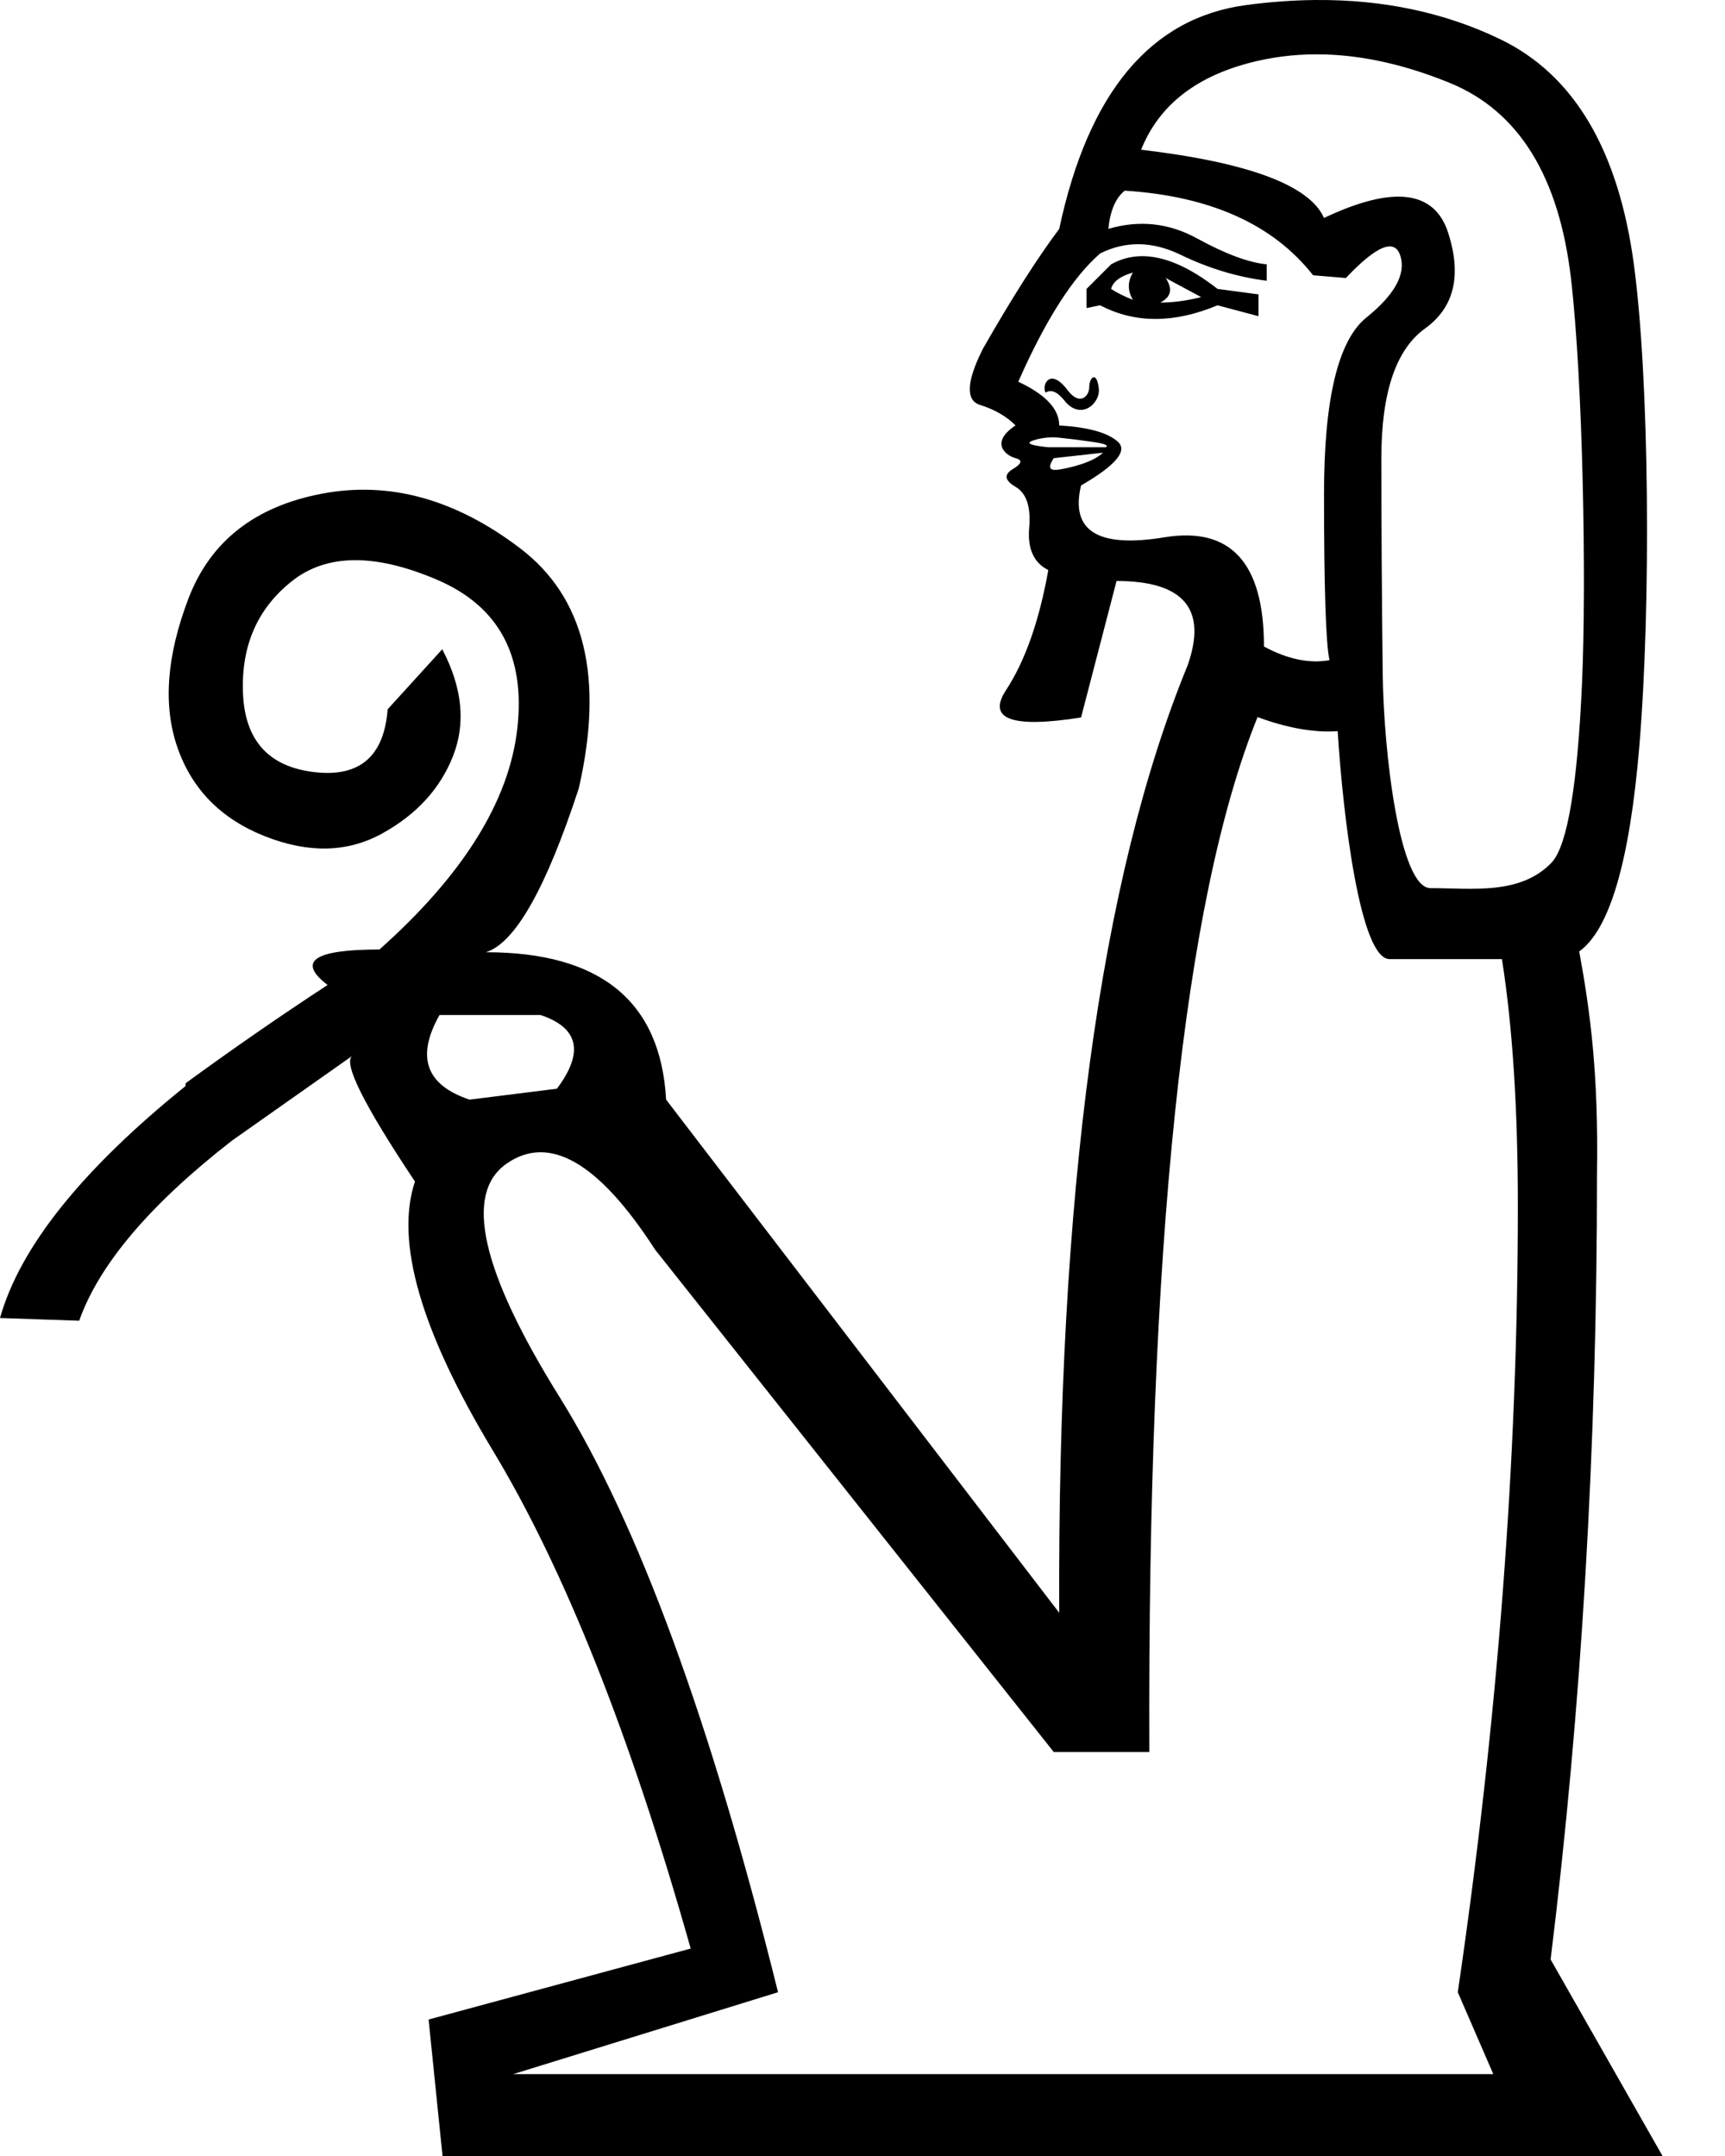 <?xml version="1.0" encoding="UTF-8" standalone="no"?>
<svg
   width="800"
   height="1000"
   version="1.1"
   id="svg1"
   sodipodi:docname="13555.svg"
   inkscape:version="1.4.2 (f4327f4, 2025-05-13)"
   xmlns:inkscape="http://www.inkscape.org/namespaces/inkscape"
   xmlns:sodipodi="http://sodipodi.sourceforge.net/DTD/sodipodi-0.dtd"
   xmlns="http://www.w3.org/2000/svg"
   xmlns:svg="http://www.w3.org/2000/svg">
  <defs
     id="defs1" />
  <sodipodi:namedview
     id="namedview1"
     pagecolor="#ffffff"
     bordercolor="#666666"
     borderopacity="1.0"
     inkscape:showpageshadow="2"
     inkscape:pageopacity="0.0"
     inkscape:pagecheckerboard="0"
     inkscape:deskcolor="#d1d1d1"
     inkscape:zoom="1.51"
     inkscape:cx="516.55629"
     inkscape:cy="211.5894"
     inkscape:window-width="1680"
     inkscape:window-height="998"
     inkscape:window-x="-8"
     inkscape:window-y="-8"
     inkscape:window-maximized="1"
     inkscape:current-layer="svg1"
     showguides="true">
    <sodipodi:guide
       position="198.772,63.303"
       orientation="0.995,0.102"
       id="guide1"
       inkscape:locked="false" />
    <sodipodi:guide
       position="800,1000"
       orientation="0,-1"
       id="guide2"
       inkscape:locked="false" />
    <sodipodi:guide
       position="800,0"
       orientation="0,-1"
       id="guide3"
       inkscape:locked="false" />
    <sodipodi:guide
       position="1586.027,555.145"
       orientation="0,-1"
       id="guide4"
       inkscape:locked="false" />
  </sodipodi:namedview>
  <path
     id="path1"
     style="fill:#000000;stroke:none;stroke-width:1"
     d="M 610.244,0.006 C 599.799,0.085 589.037,0.865 577.959,2.342 533.647,8.25 504.737,42.855 491.232,106.158 c -10.129,13.505 -21.945,32.074 -35.449,55.707 -7.596,15.193 -8.018,23.845 -1.266,25.955 6.752,2.11 12.239,5.274 16.459,9.494 -12.5,8.333 -3.993,14.195 0,15.193 3.376,0.844 2.955,2.532 -1.266,5.064 -4.22,2.532 -3.799,5.274 1.266,8.229 5.064,2.954 7.174,9.286 6.33,18.992 -0.844,9.707 2.109,16.247 8.861,19.623 -4.22,23.633 -10.761,42.202 -19.623,55.707 -8.862,13.505 2.743,17.724 34.816,12.66 l 16.459,-63.303 c 31.23,0 42.202,13.083 32.918,39.248 -40.514,98.753 -60.35,245.194 -59.506,439.324 L 308.92,510.033 c -2.532,-45.578 -30.386,-68.367 -83.561,-68.367 13.505,-4.22 27.854,-29.543 43.047,-75.965 11.817,-51.487 2.743,-88.625 -27.221,-111.414 -29.964,-22.789 -60.559,-31.229 -91.789,-25.32 -31.23,5.908 -51.909,22.157 -62.037,48.744 -10.129,26.587 -11.817,49.587 -5.064,69 6.752,19.413 20.257,33.128 40.514,41.146 20.257,8.018 38.405,7.597 54.441,-1.266 16.037,-8.862 27.008,-20.891 32.916,-36.084 5.908,-15.193 4.22,-31.65 -5.064,-49.375 l -25.32,27.854 c -1.688,21.945 -13.082,31.651 -34.184,29.119 -21.101,-2.532 -32.074,-14.772 -32.918,-36.717 -0.844,-21.945 6.752,-39.248 22.789,-51.908 16.037,-12.661 38.404,-12.871 67.102,-0.633 28.698,12.239 41.148,35.238 37.35,69 -3.798,33.762 -25.112,67.945 -63.938,102.551 -30.386,0 -38.403,5.486 -24.055,16.459 -21.945,14.349 -43.891,29.541 -65.836,45.578 v 1.268 C 37.981,542.529 9.284,578.401 0,611.318 l 36.717,1.266 c 9.284,-26.165 32.916,-54.019 70.898,-83.561 l 55.707,-39.248 c -4.22,3.376 5.486,22.79 29.119,58.24 -9.284,27.853 2.744,69.422 36.084,124.707 33.34,55.285 63.936,132.304 91.789,231.057 L 198.771,936.697 205.232,1000 H 771.033 L 719.125,908.844 c 14.349,-116.478 21.523,-238.021 21.523,-364.627 0.699,-46.153 -3.081,-74.66 -8.252,-102.922 14.139,-10.127 23.43,-41.857 27.875,-95.191 5.486,-65.835 4.643,-170.312 -2.531,-223.486 C 750.566,69.443 729.887,34.625 695.703,18.166 670.065,5.822 641.579,-0.232 610.244,0.006 Z m 4.619,25.264 c 18.233,0.593 37.372,4.978 57.418,13.154 32.074,13.083 50.854,43.468 56.34,91.156 5.486,47.688 7.175,140.136 5.064,187.402 -2.11,47.266 -6.753,74.909 -13.928,82.928 -14.521,15.393 -37.144,12.027 -56.34,12.027 -14.349,0 -21.734,-63.116 -22.156,-99.41 -0.422,-36.294 -0.633,-69.634 -0.633,-100.02 0,-30.386 6.753,-50.432 20.258,-60.139 13.505,-9.707 17.09,-24.477 10.76,-44.312 -6.33,-19.835 -25.532,-22.156 -57.605,-6.963 -6.752,-15.193 -35.028,-25.744 -84.826,-31.652 8.44,-21.101 26.377,-34.816 53.809,-41.146 10.287,-2.374 20.9,-3.381 31.84,-3.025 z m -93.244,63.164 c 39.67,2.532 68.788,15.615 87.357,39.248 l 15.193,1.266 c 14.349,-15.193 22.788,-18.569 25.32,-10.129 2.532,8.44 -2.742,17.936 -15.824,28.486 -13.083,10.551 -19.625,37.772 -19.625,81.662 0,43.89 0.845,69.634 2.533,77.23 -9.284,1.688 -19.414,-0.424 -30.387,-6.332 0,-38.826 -15.403,-55.707 -46.211,-50.643 -30.808,5.064 -43.679,-2.954 -38.615,-24.055 16.037,-9.284 21.734,-16.036 17.092,-20.256 -4.642,-4.22 -13.716,-6.754 -27.221,-7.598 0,-7.596 -6.33,-14.348 -18.99,-20.256 12.661,-28.697 25.322,-48.533 37.982,-59.506 11.817,-5.908 24.265,-5.697 37.348,0.633 13.083,6.33 26.376,10.339 39.881,12.027 v -7.596 c -8.44,-0.844 -19.201,-4.853 -32.283,-12.027 -13.083,-7.174 -26.8,-8.652 -41.148,-4.432 0.844,-8.44 3.377,-14.348 7.598,-17.725 z m 7.195,30.4 c -4.797,0.148 -9.305,1.409 -13.525,3.783 l -11.395,11.395 v 8.863 l 6.33,-1.268 c 16.037,8.44 34.182,8.44 54.439,0 l 18.992,5.064 v -10.129 l -18.992,-2.531 C 551.318,123.567 539.368,118.508 528.814,118.834 Z m -3.398,7.582 c -2.532,4.22 -2.532,8.44 0,12.66 -4.22,-1.688 -7.595,-3.376 -10.127,-5.064 0.844,-3.376 4.219,-5.908 10.127,-7.596 z m 15.193,2.531 16.459,8.863 c -6.752,1.688 -13.082,2.531 -18.99,2.531 5.064,-2.532 5.907,-6.33 2.531,-11.395 z m -33.303,46.016 c -1.101,-0.006 -2.146,2.083 -2.146,4.627 0,4.039 -4.305,9.031 -10.129,1.266 -7.82,-10.427 -12.089,-2.652 -10.129,1.268 2.532,-1.688 5.487,-0.423 8.863,3.797 7.416,9.27 16.601,1.276 15.826,-5.697 -0.424,-3.812 -1.373,-5.255 -2.285,-5.26 z m -19.199,27.891 c 1.029,-1e-5 2.07,0.053 3.125,0.158 4.22,0.422 9.285,1.056 15.193,1.9 5.908,0.844 8.018,1.687 6.33,2.531 h -26.588 c -8.44,-0.844 -10.761,-1.9 -6.963,-3.166 2.849,-0.95 5.816,-1.424 8.902,-1.424 z m 23.383,7.121 c -4.683,4.683 -15.787,7.009 -18.99,7.598 -4.297,0.789 -7.691,0.773 -3.799,-5.064 z m 71.729,122.617 c 13.379,4.975 26.275,7.358 37.152,6.521 2.532,40.514 10.552,105.742 24.057,105.742 h 52.119 c 4.923,31.152 7.385,69.337 7.385,114.555 0,116.478 -9.285,238.019 -27.854,364.625 l 16.459,37.982 H 238.02 L 360.828,924.035 C 329.599,798.273 295.837,706.272 259.543,648.033 c -36.294,-58.239 -44.523,-94.321 -24.688,-108.248 19.835,-13.927 42.835,-0.633 69,39.881 l 184.846,232.957 h 44.312 C 532.173,577.291 548.909,417.279 583.219,332.592 Z M 203.836,470.785 h 46.846 c 17.725,5.908 20.256,17.303 7.596,34.184 l -40.514,5.064 c -20.257,-6.752 -24.9,-19.835 -13.928,-39.248 z"
     sodipodi:nodetypes="ssccscsssscscccccccsssssssccssssscccccccccsccccccccsssssssssssssccssccccssccscscccsccsccsccccccccsccccccccssscssssssccsscsccccscsccccssccccccccc" />
</svg>
